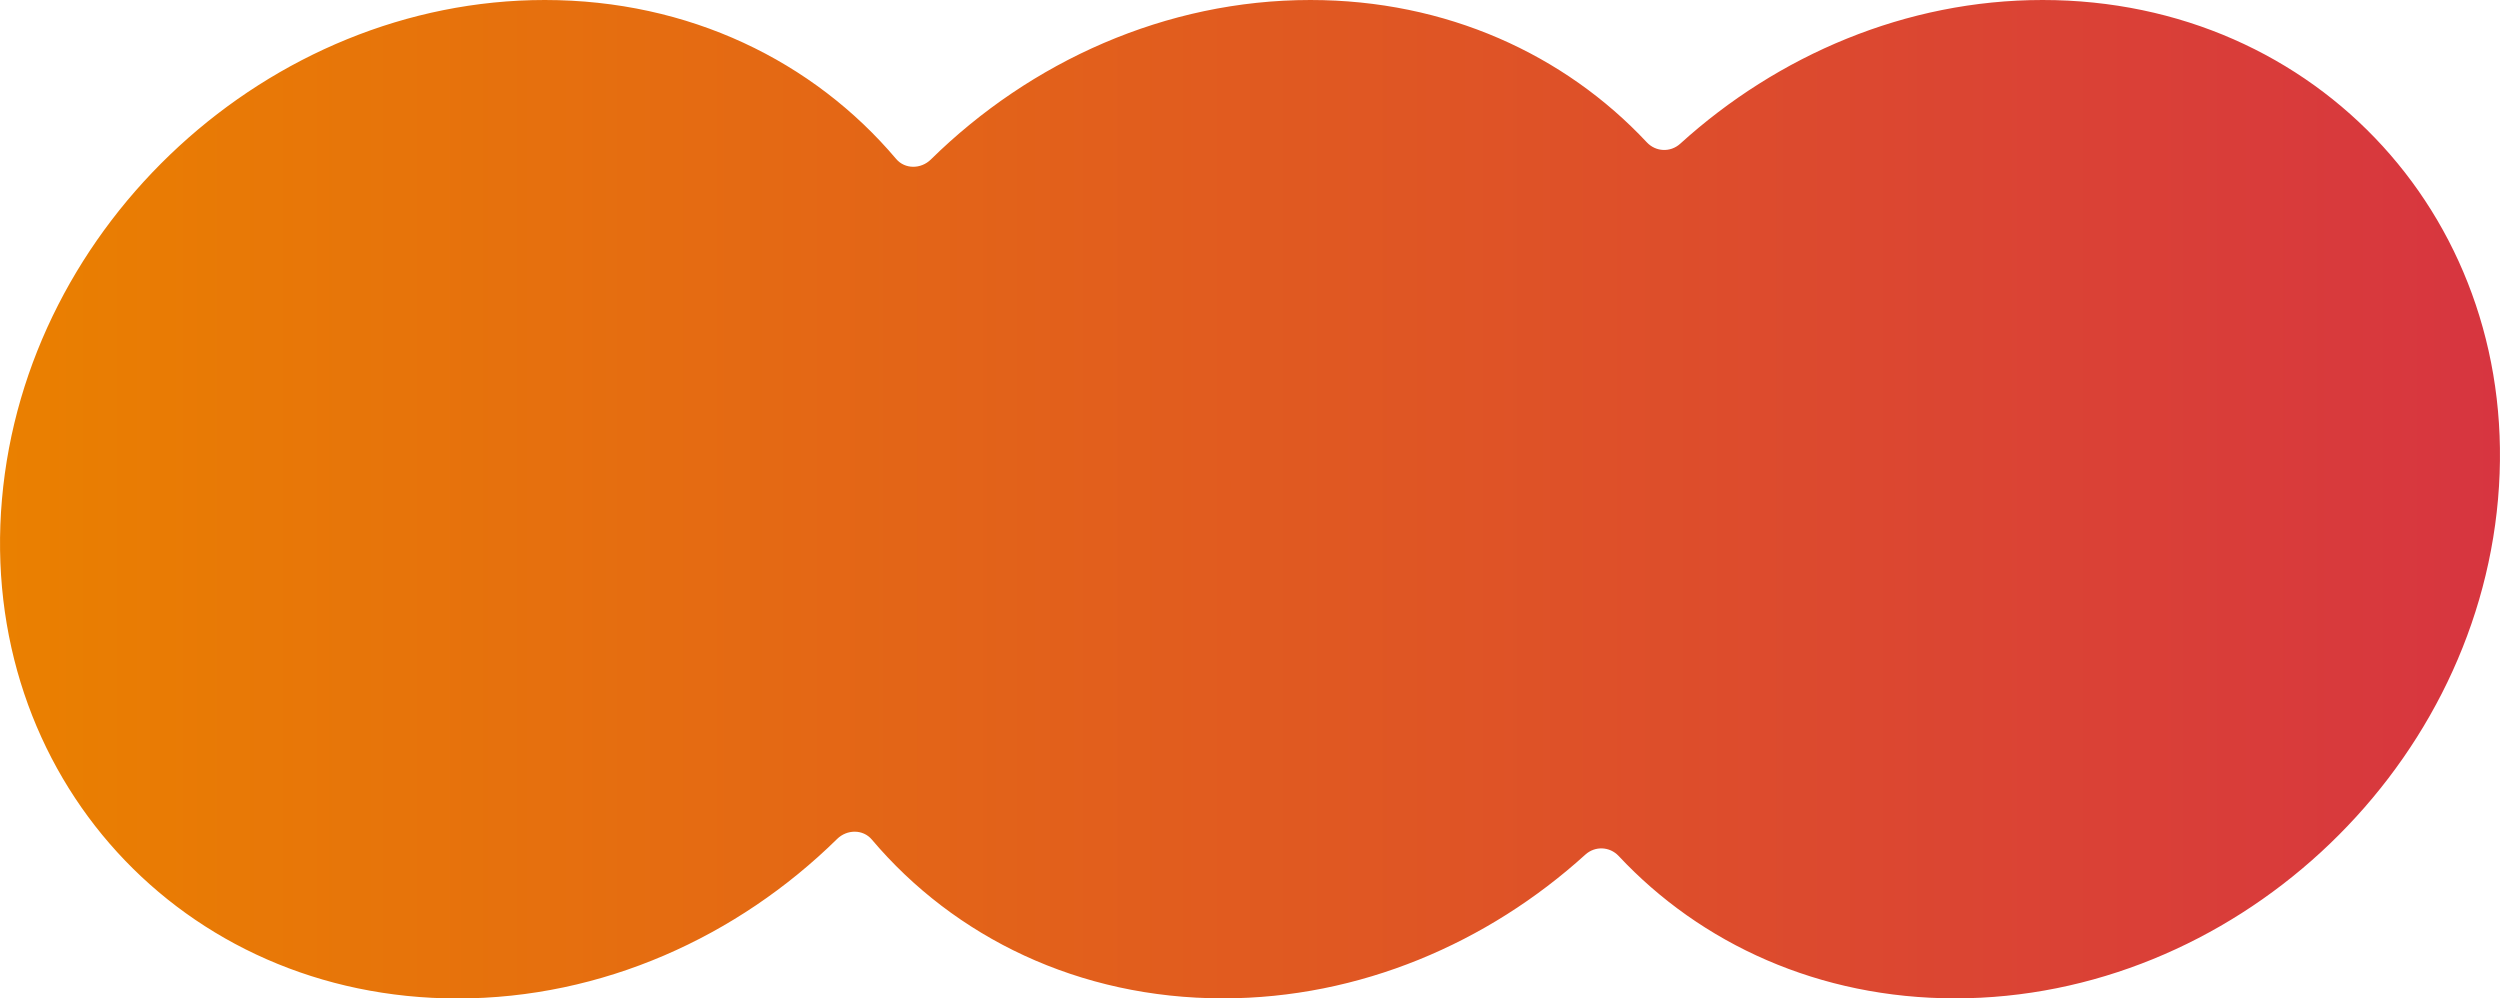 <?xml version="1.0" encoding="UTF-8"?>
<svg id="Layer_2" data-name="Layer 2" xmlns="http://www.w3.org/2000/svg" xmlns:xlink="http://www.w3.org/1999/xlink" viewBox="0 0 228.6 91.3">
  <defs>
    <style>
      .cls-1 {
        fill: url(#Gradient_4);
      }
    </style>
    <linearGradient id="Gradient_4" data-name="Gradient 4" x1="0" y1="45.65" x2="228.6" y2="45.65" gradientUnits="userSpaceOnUse">
      <stop offset="0" stop-color="#ea8000"/>
      <stop offset="1" stop-color="#d73540"/>
    </linearGradient>
  </defs>
  <g id="Layer_1-2" data-name="Layer 1">
    <path class="cls-1" d="m186.77,0c-12.48,0-24.2,5.04-33.14,13.15-.89.8-2.22.74-3.04-.13-7.53-8.05-18.35-13.02-30.77-13.02-13.21,0-25.59,5.62-34.71,14.59-.9.88-2.36.9-3.17-.06C74.38,5.59,63,0,49.82,0,24.61,0,2.38,20.44.18,45.65c-2.21,25.21,16.44,45.65,41.66,45.65,13.21,0,25.59-5.62,34.71-14.59.9-.88,2.36-.9,3.17.06,7.55,8.93,18.93,14.52,32.11,14.52,12.48,0,24.2-5.04,33.14-13.15.89-.8,2.22-.74,3.04.13,7.53,8.05,18.35,13.02,30.77,13.02,25.21,0,47.44-20.44,49.64-45.65C230.63,20.44,211.98,0,186.77,0Z"/>
  </g>
</svg>
